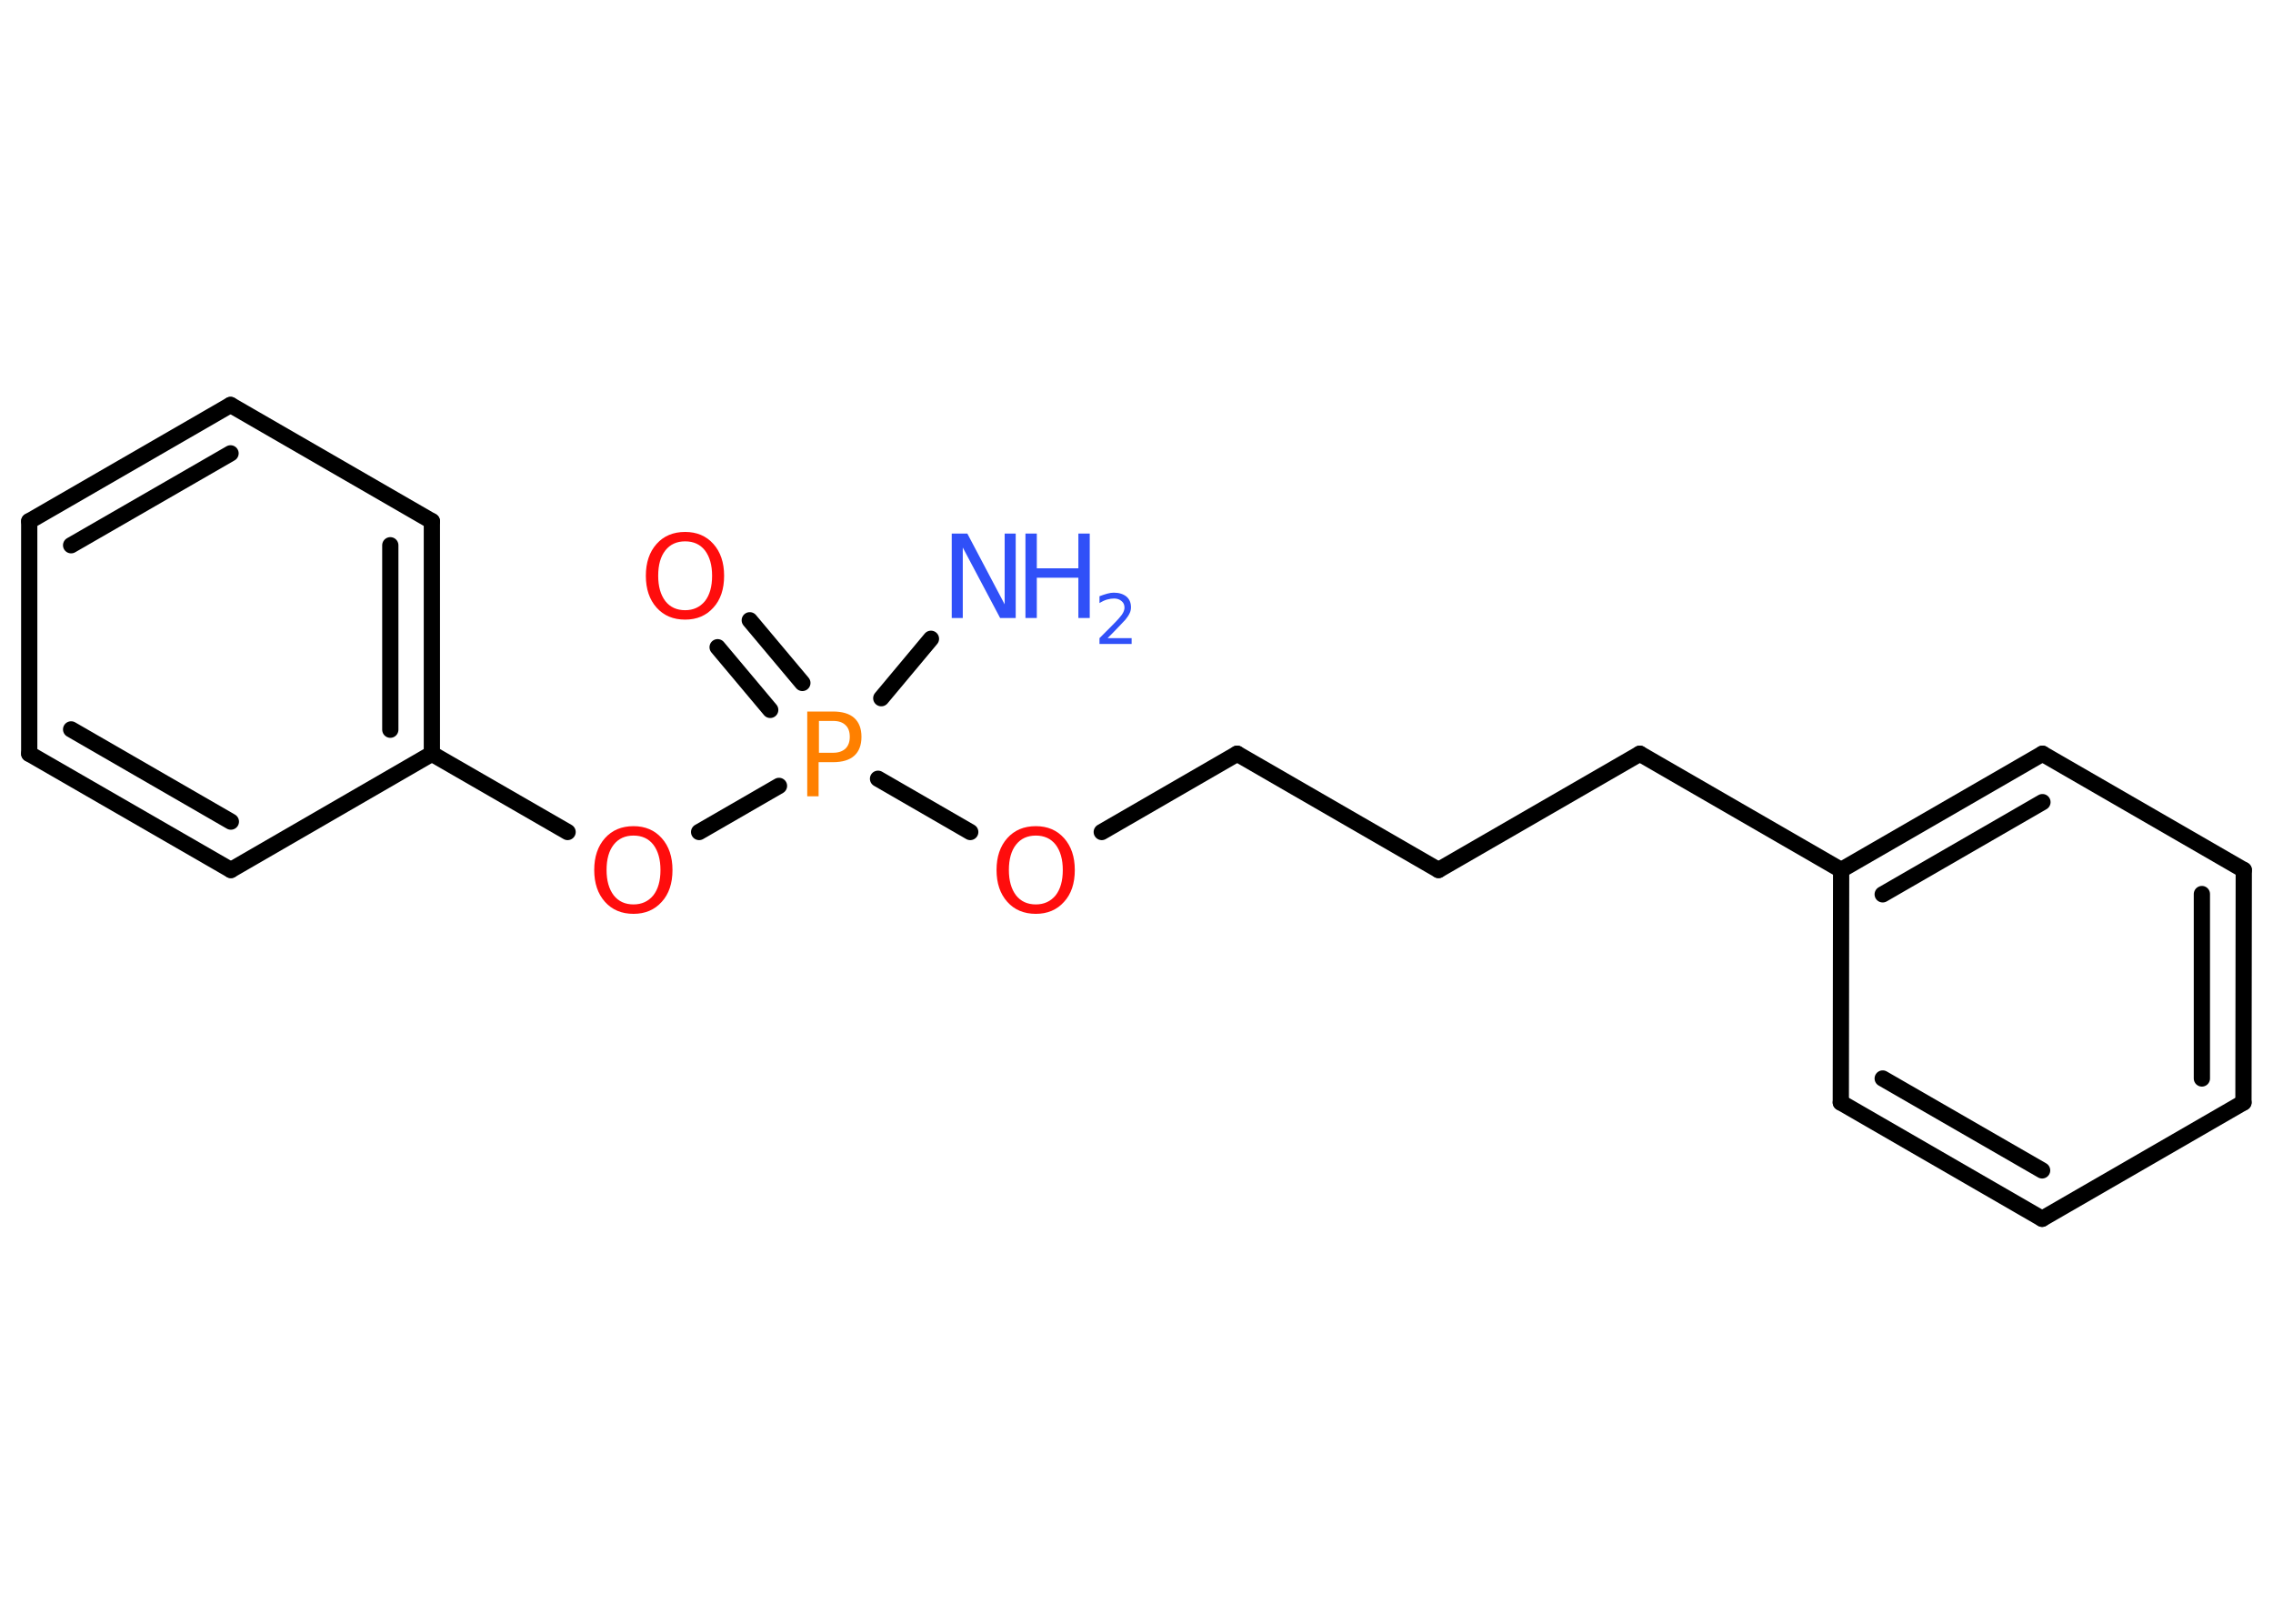 <?xml version='1.0' encoding='UTF-8'?>
<!DOCTYPE svg PUBLIC "-//W3C//DTD SVG 1.1//EN" "http://www.w3.org/Graphics/SVG/1.1/DTD/svg11.dtd">
<svg version='1.2' xmlns='http://www.w3.org/2000/svg' xmlns:xlink='http://www.w3.org/1999/xlink' width='70.0mm' height='50.0mm' viewBox='0 0 70.0 50.0'>
  <desc>Generated by the Chemistry Development Kit (http://github.com/cdk)</desc>
  <g stroke-linecap='round' stroke-linejoin='round' stroke='#000000' stroke-width='.5' fill='#FF0D0D'>
    <rect x='.0' y='.0' width='70.0' height='50.0' fill='#FFFFFF' stroke='none'/>
    <g id='mol1' class='mol'>
      <line id='mol1bnd1' class='bond' x1='28.67' y1='19.67' x2='27.14' y2='21.5'/>
      <g id='mol1bnd2' class='bond'>
        <line x1='23.72' y1='21.86' x2='22.1' y2='19.93'/>
        <line x1='24.71' y1='21.03' x2='23.09' y2='19.1'/>
      </g>
      <line id='mol1bnd3' class='bond' x1='27.04' y1='23.98' x2='29.88' y2='25.62'/>
      <line id='mol1bnd4' class='bond' x1='33.93' y1='25.62' x2='38.1' y2='23.21'/>
      <line id='mol1bnd5' class='bond' x1='38.1' y1='23.21' x2='44.3' y2='26.79'/>
      <line id='mol1bnd6' class='bond' x1='44.3' y1='26.79' x2='50.5' y2='23.21'/>
      <line id='mol1bnd7' class='bond' x1='50.5' y1='23.21' x2='56.7' y2='26.79'/>
      <g id='mol1bnd8' class='bond'>
        <line x1='62.9' y1='23.21' x2='56.7' y2='26.79'/>
        <line x1='62.9' y1='24.7' x2='57.98' y2='27.54'/>
      </g>
      <line id='mol1bnd9' class='bond' x1='62.9' y1='23.21' x2='69.1' y2='26.79'/>
      <g id='mol1bnd10' class='bond'>
        <line x1='69.09' y1='33.95' x2='69.1' y2='26.79'/>
        <line x1='67.81' y1='33.21' x2='67.81' y2='27.53'/>
      </g>
      <line id='mol1bnd11' class='bond' x1='69.09' y1='33.95' x2='62.89' y2='37.53'/>
      <g id='mol1bnd12' class='bond'>
        <line x1='56.69' y1='33.95' x2='62.89' y2='37.53'/>
        <line x1='57.98' y1='33.21' x2='62.89' y2='36.04'/>
      </g>
      <line id='mol1bnd13' class='bond' x1='56.7' y1='26.79' x2='56.69' y2='33.95'/>
      <line id='mol1bnd14' class='bond' x1='23.99' y1='24.2' x2='21.53' y2='25.62'/>
      <line id='mol1bnd15' class='bond' x1='17.48' y1='25.62' x2='13.3' y2='23.21'/>
      <g id='mol1bnd16' class='bond'>
        <line x1='13.3' y1='23.21' x2='13.3' y2='16.05'/>
        <line x1='12.02' y1='22.47' x2='12.02' y2='16.79'/>
      </g>
      <line id='mol1bnd17' class='bond' x1='13.3' y1='16.05' x2='7.1' y2='12.47'/>
      <g id='mol1bnd18' class='bond'>
        <line x1='7.1' y1='12.47' x2='.9' y2='16.05'/>
        <line x1='7.1' y1='13.96' x2='2.19' y2='16.79'/>
      </g>
      <line id='mol1bnd19' class='bond' x1='.9' y1='16.05' x2='.9' y2='23.21'/>
      <g id='mol1bnd20' class='bond'>
        <line x1='.9' y1='23.21' x2='7.11' y2='26.79'/>
        <line x1='2.19' y1='22.46' x2='7.11' y2='25.3'/>
      </g>
      <line id='mol1bnd21' class='bond' x1='13.3' y1='23.21' x2='7.11' y2='26.79'/>
      <g id='mol1atm1' class='atom'>
        <path d='M29.32 16.43h.47l1.15 2.18v-2.18h.34v2.6h-.48l-1.15 -2.17v2.17h-.34v-2.6z' stroke='none' fill='#3050F8'/>
        <path d='M31.58 16.43h.35v1.07h1.28v-1.07h.35v2.6h-.35v-1.24h-1.28v1.24h-.35v-2.6z' stroke='none' fill='#3050F8'/>
        <path d='M34.11 19.65h.74v.18h-.99v-.18q.12 -.12 .33 -.33q.21 -.21 .26 -.27q.1 -.11 .14 -.19q.04 -.08 .04 -.15q.0 -.13 -.09 -.2q-.09 -.08 -.23 -.08q-.1 .0 -.21 .03q-.11 .03 -.24 .11v-.21q.13 -.05 .24 -.08q.11 -.03 .2 -.03q.24 .0 .39 .12q.14 .12 .14 .33q.0 .1 -.04 .18q-.04 .09 -.13 .2q-.03 .03 -.17 .18q-.14 .15 -.39 .4z' stroke='none' fill='#3050F8'/>
      </g>
      <path id='mol1atm2' class='atom' d='M25.22 22.2v.98h.44q.24 .0 .38 -.13q.13 -.13 .13 -.36q.0 -.24 -.13 -.36q-.13 -.13 -.38 -.13h-.44zM24.86 21.91h.79q.44 .0 .66 .2q.22 .2 .22 .58q.0 .38 -.22 .58q-.22 .2 -.66 .2h-.44v1.05h-.35v-2.6z' stroke='none' fill='#FF8000'/>
      <path id='mol1atm3' class='atom' d='M21.1 16.67q-.39 .0 -.61 .28q-.22 .28 -.22 .78q.0 .49 .22 .78q.22 .28 .61 .28q.38 .0 .61 -.28q.22 -.28 .22 -.78q.0 -.49 -.22 -.78q-.22 -.28 -.61 -.28zM21.1 16.38q.54 .0 .87 .37q.33 .37 .33 .98q.0 .62 -.33 .98q-.33 .37 -.87 .37q-.55 .0 -.88 -.37q-.33 -.37 -.33 -.98q.0 -.61 .33 -.98q.33 -.37 .88 -.37z' stroke='none'/>
      <path id='mol1atm4' class='atom' d='M31.9 25.73q-.39 .0 -.61 .28q-.22 .28 -.22 .78q.0 .49 .22 .78q.22 .28 .61 .28q.38 .0 .61 -.28q.22 -.28 .22 -.78q.0 -.49 -.22 -.78q-.22 -.28 -.61 -.28zM31.9 25.44q.54 .0 .87 .37q.33 .37 .33 .98q.0 .62 -.33 .98q-.33 .37 -.87 .37q-.55 .0 -.88 -.37q-.33 -.37 -.33 -.98q.0 -.61 .33 -.98q.33 -.37 .88 -.37z' stroke='none'/>
      <path id='mol1atm14' class='atom' d='M19.51 25.73q-.39 .0 -.61 .28q-.22 .28 -.22 .78q.0 .49 .22 .78q.22 .28 .61 .28q.38 .0 .61 -.28q.22 -.28 .22 -.78q.0 -.49 -.22 -.78q-.22 -.28 -.61 -.28zM19.51 25.44q.54 .0 .87 .37q.33 .37 .33 .98q.0 .62 -.33 .98q-.33 .37 -.87 .37q-.55 .0 -.88 -.37q-.33 -.37 -.33 -.98q.0 -.61 .33 -.98q.33 -.37 .88 -.37z' stroke='none'/>
    </g>
  </g>
</svg>
